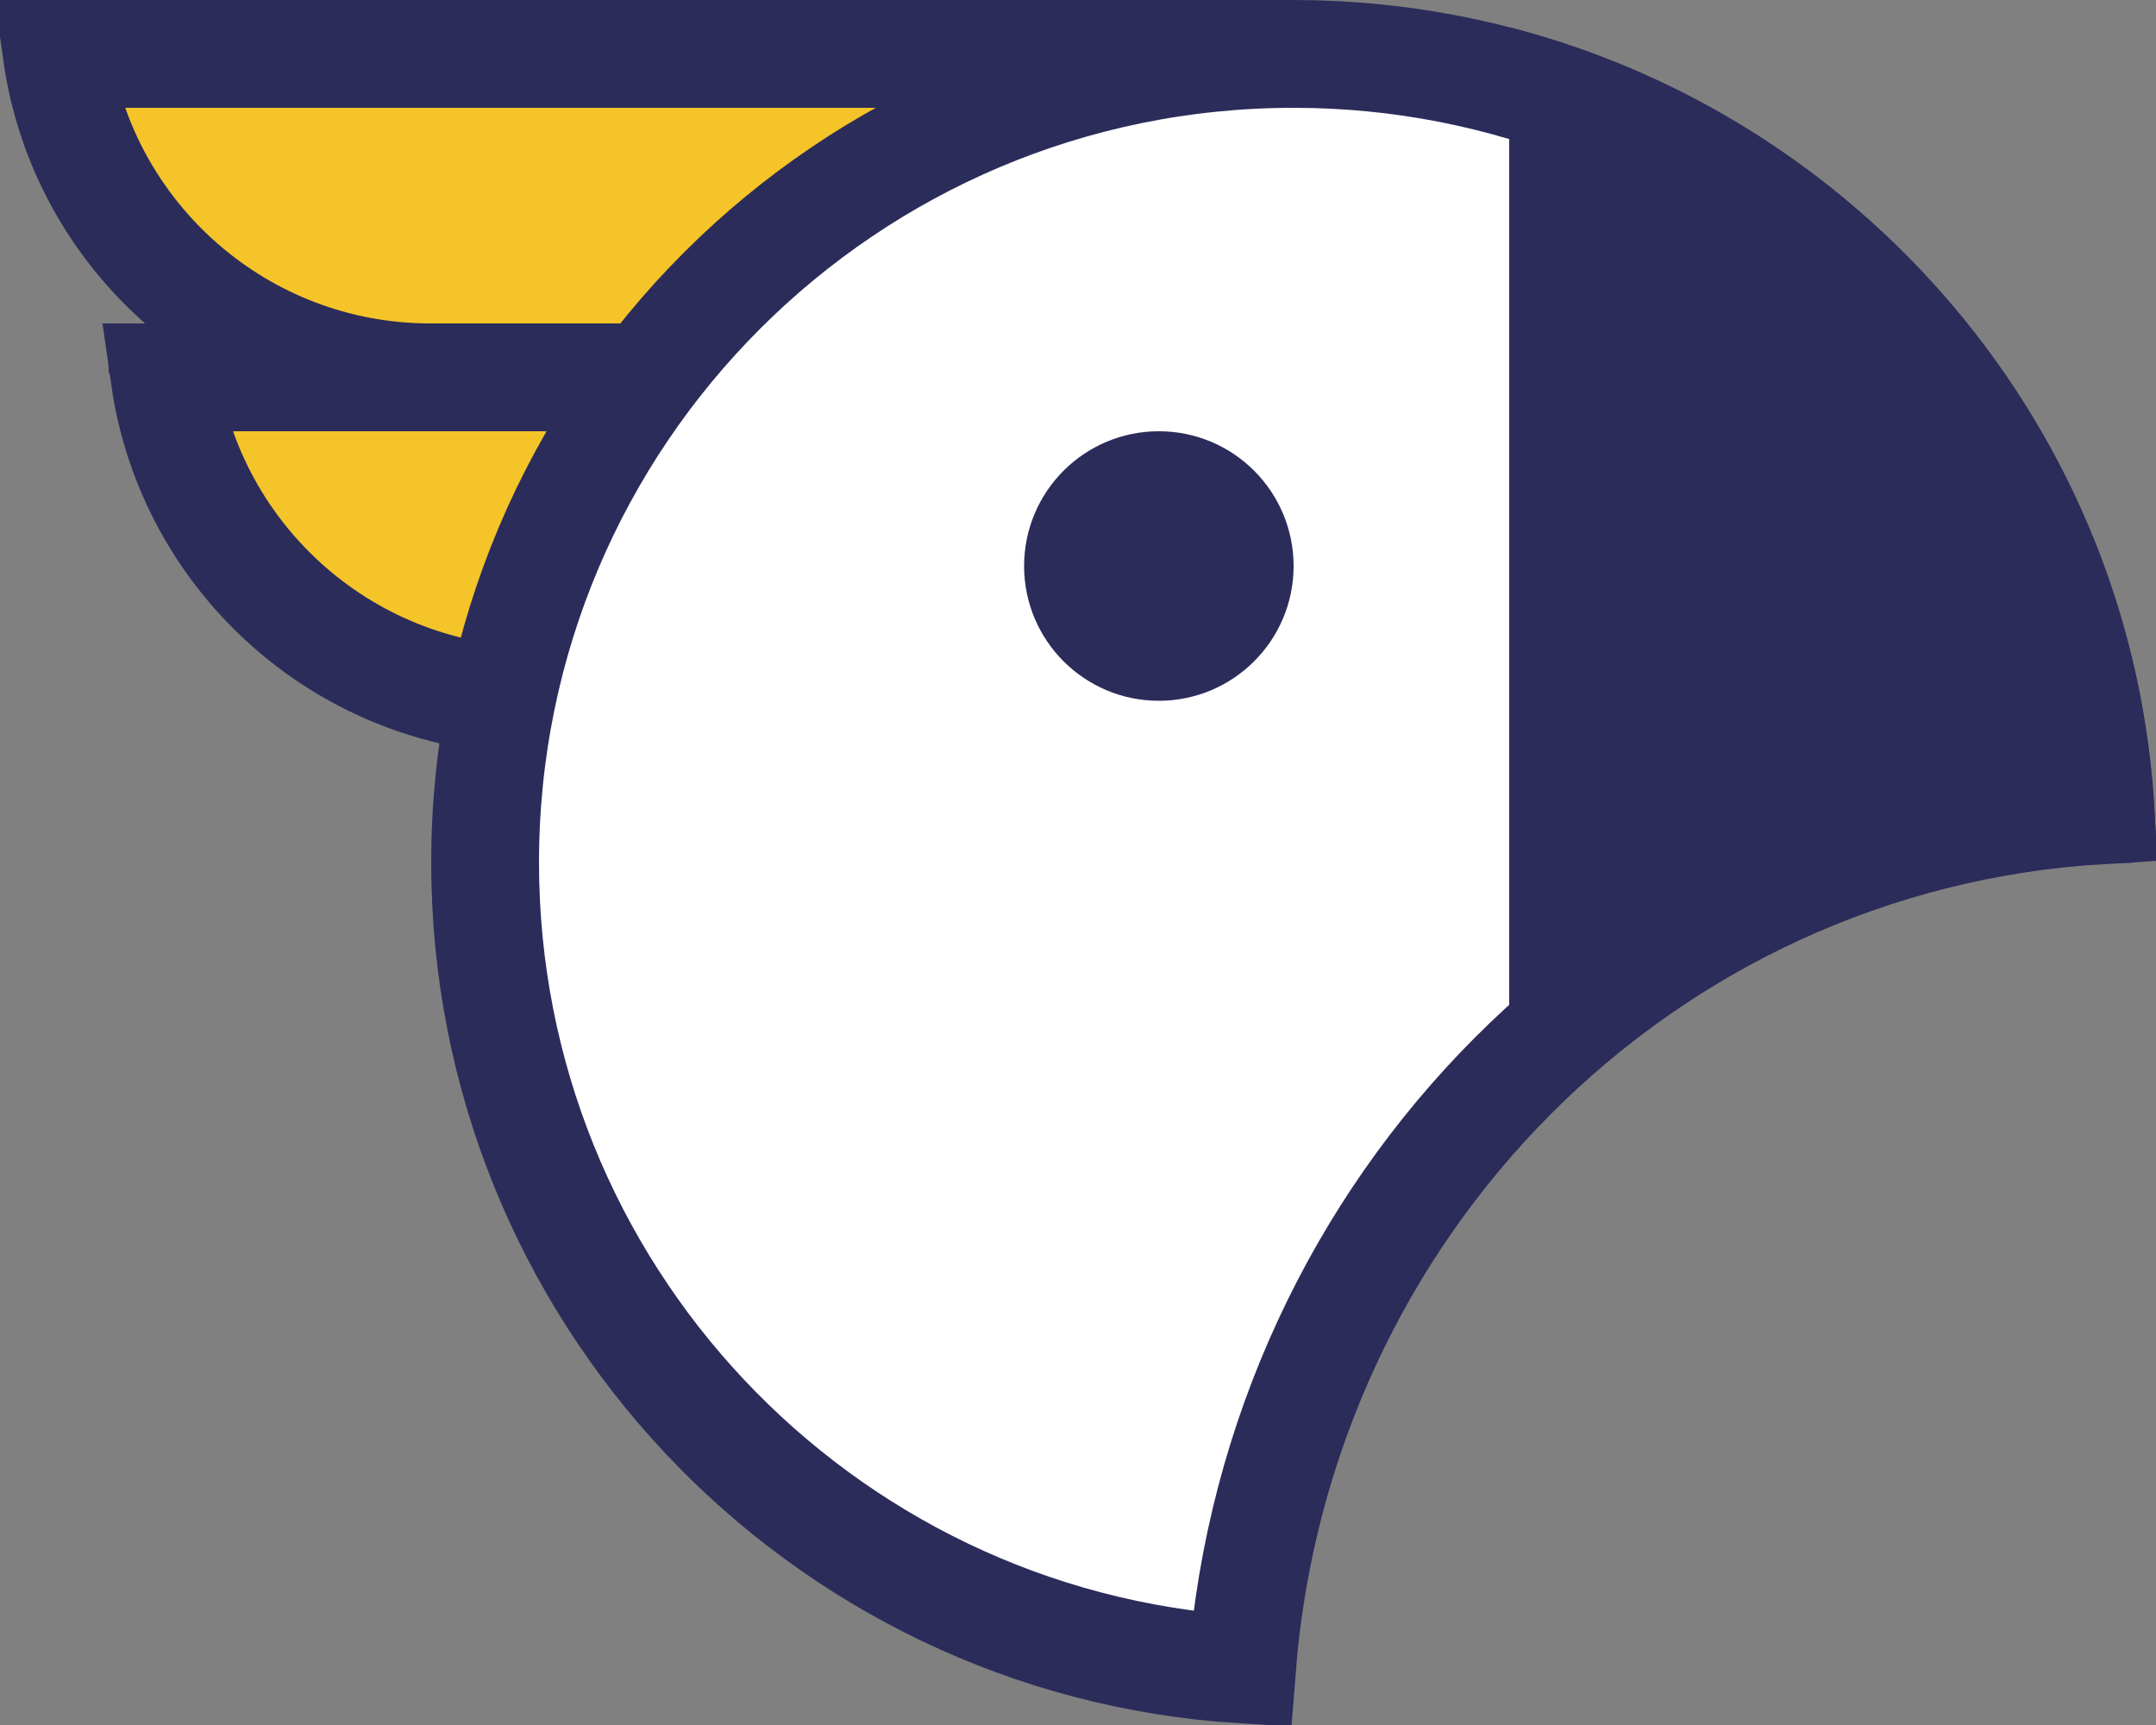 <?xml version="1.0" encoding="UTF-8"?>
<svg width="180px" height="144px" viewBox="0 0 180 144" version="1.1" xmlns="http://www.w3.org/2000/svg" xmlns:xlink="http://www.w3.org/1999/xlink">
    <rect x="0" y="0" width="180" height="144" fill="#808080" stroke="none"/>
    <!-- Generator: Sketch 51.3 (57544) - http://www.bohemiancoding.com/sketch -->
    <title>logo</title>
    <desc>Created with Sketch.</desc>
    <defs></defs>
    <g id="logo-v3" stroke="none" stroke-width="1" fill="none" fill-rule="evenodd">
        <g id="3---social" transform="translate(-38, -56)" fill-rule="nonzero">
            <g id="logo" transform="translate(38, 56)">
                <path d="M13.5,29.202 C13.499,29.178 13.498,29.155 13.496,29.131 C13.498,29.155 13.499,29.179 13.501,29.203 Z M13.743,31.5 C15.931,46.827 29.125,58.5 44.925,58.5 L112.5,58.5 L112.5,31.5 C53.6,31.5 51.403,31.5 13.743,31.5 Z" id="Combined-Shape-Copy-4" stroke="#2B2C5A" stroke-width="9" fill="#F4C429"></path>
                <path d="M4.743,4.5 C6.931,19.828 20.125,31.5 35.925,31.5 L103.5,31.5 L103.5,4.5 C44.6,4.5 42.403,4.5 4.743,4.5 Z" id="Combined-Shape-Copy-5" stroke="#2B2C5A" stroke-width="9" fill="#F4C429"></path>
                <path d="M177.681,67.535 L177.755,67.534 C177.731,67.534 177.706,67.535 177.681,67.535 Z M175.362,67.639 C173.112,32.319 143.738,4.5 108,4.5 C70.721,4.5 40.5,34.721 40.5,72 C40.5,107.751 68.341,137.135 103.679,139.364 C106.697,100.586 137.072,69.937 175.362,67.639 Z" id="head" stroke="#2B2C5A" stroke-width="9" fill="#FFFFFF"></path>
                <path d="M177.75,72.034 C157.149,72.034 138.731,81.951 126,96.375 L126,2.268 C156.359,10.082 179.102,37.187 179.966,69.754 C180.009,71.407 178.494,72.034 177.75,72.034 Z" id="beak" fill="#2B2C5A"></path>
                <circle id="eye" fill="#2B2C5A" cx="96.75" cy="47.25" r="11.25"></circle>
            </g>
        </g>
    </g>
</svg>